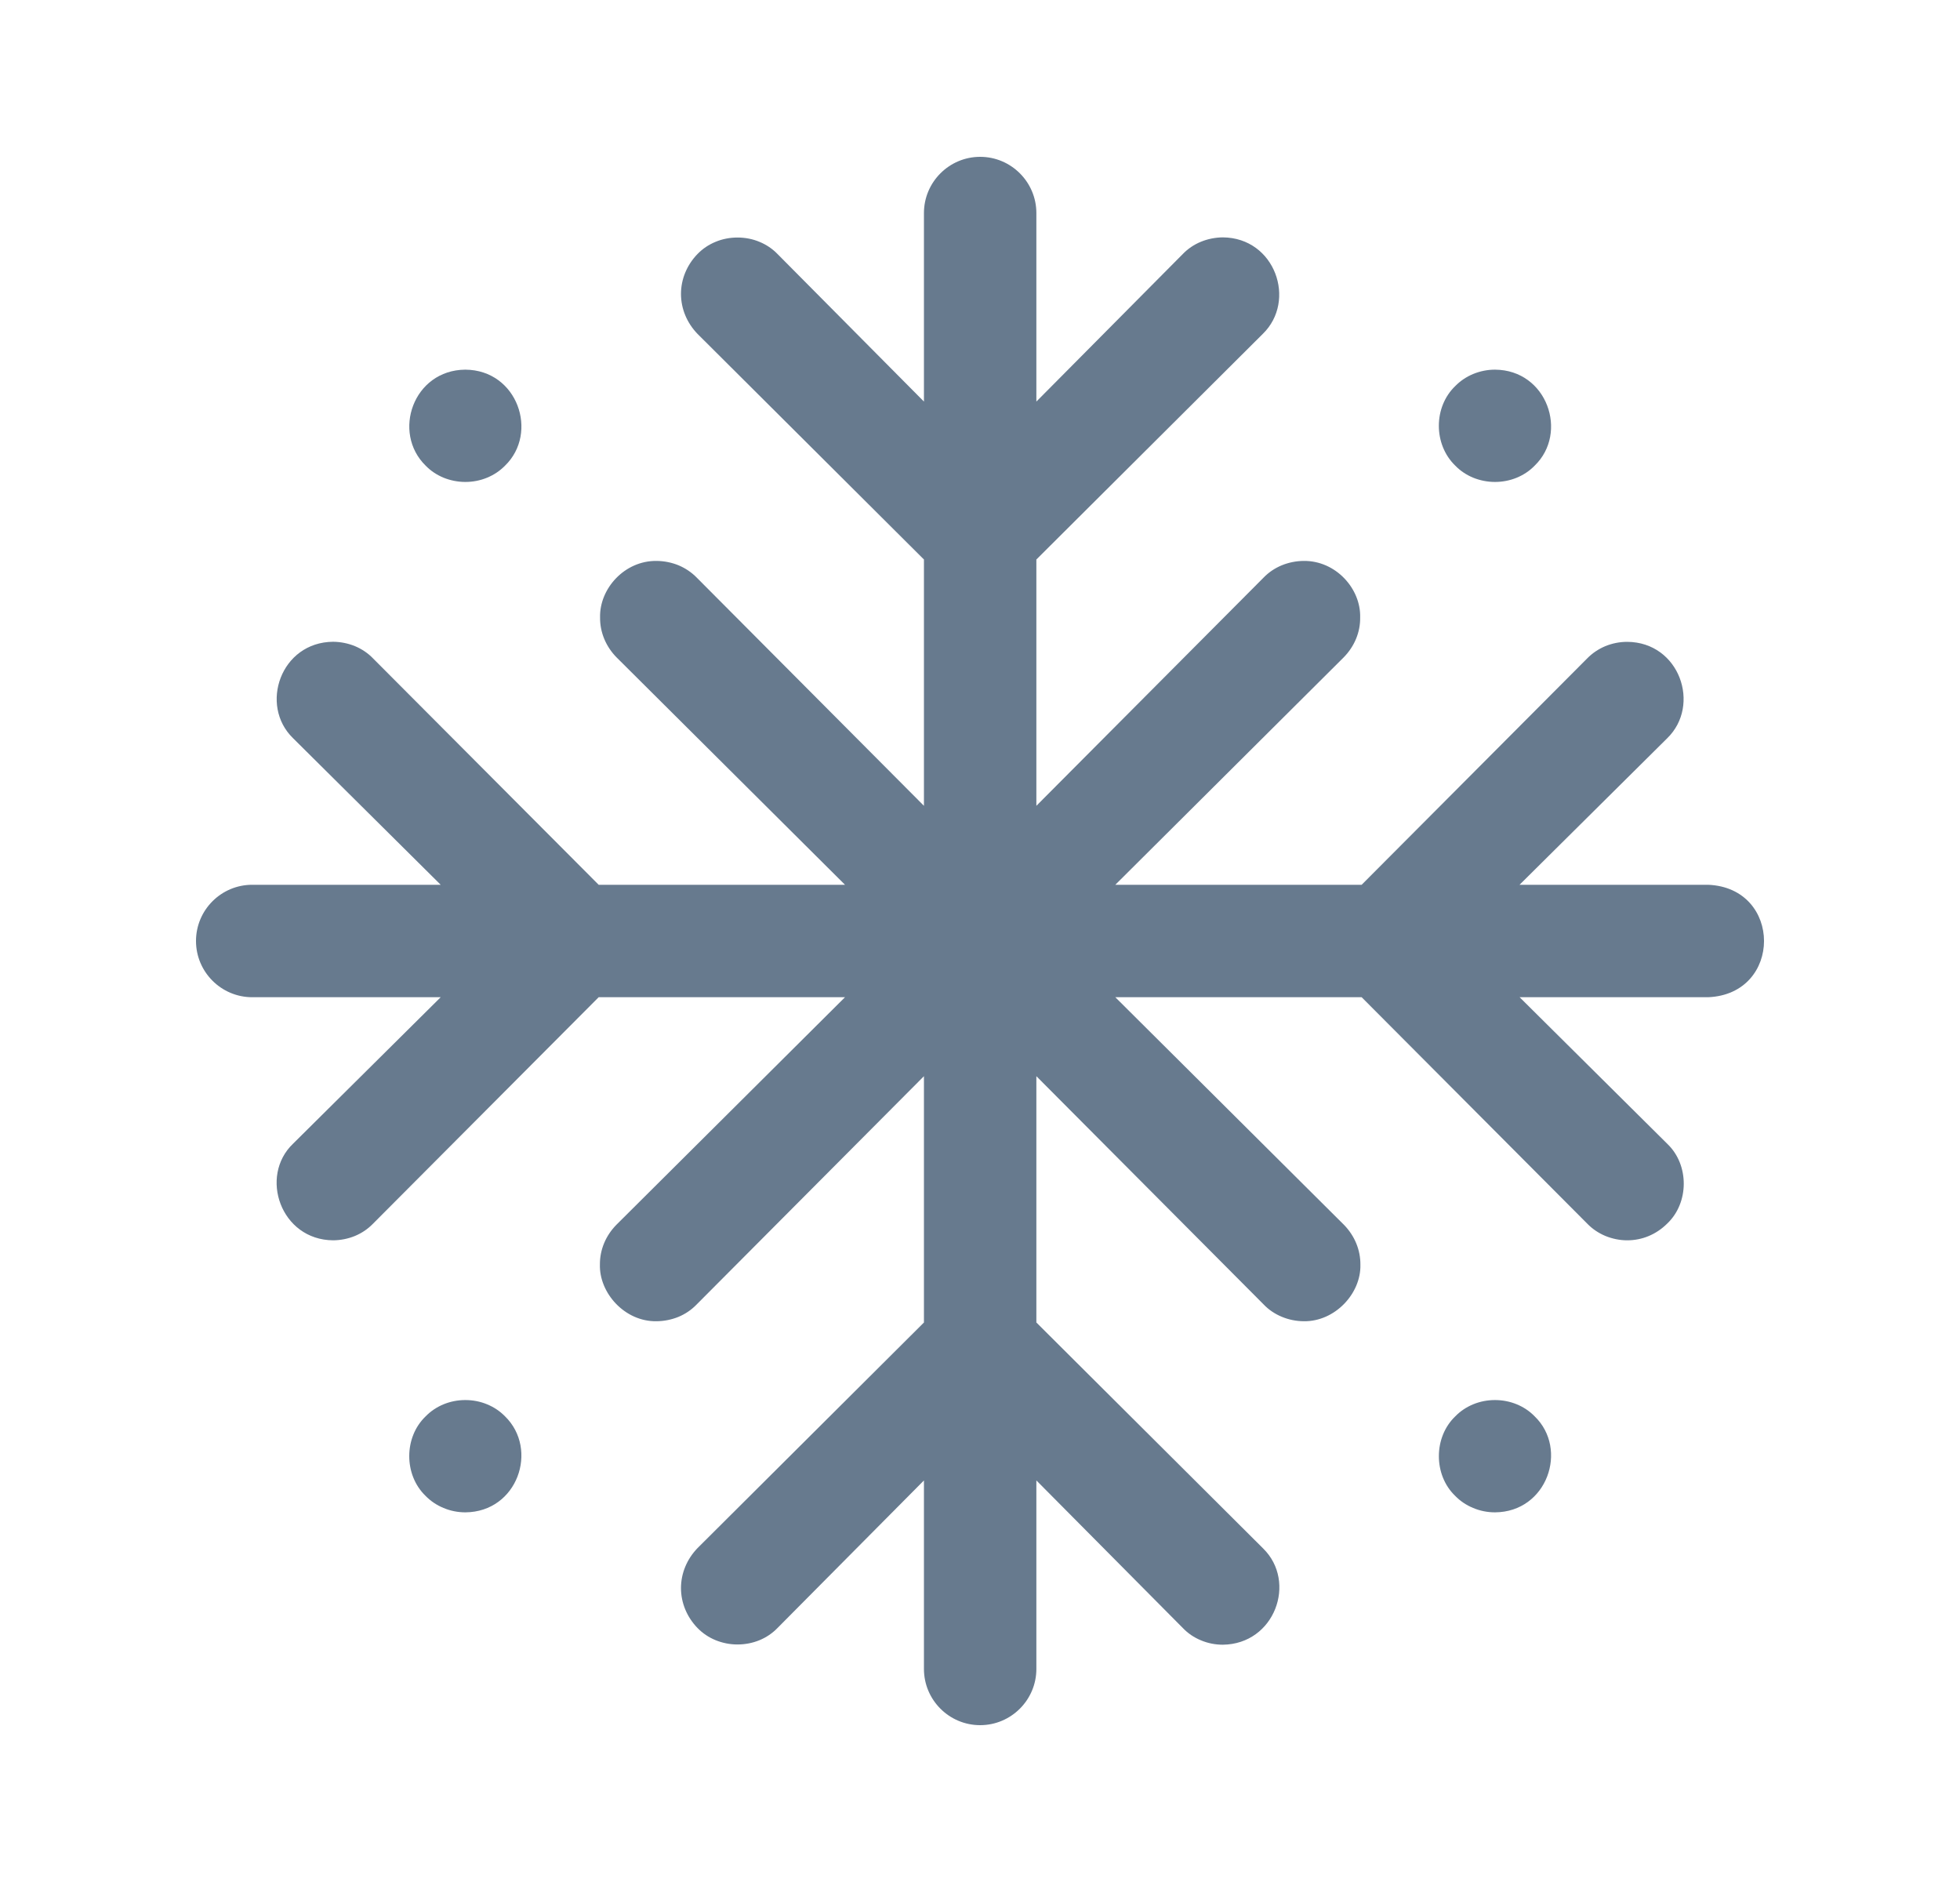 <svg width="25" height="24" viewBox="0 0 25 24" fill="none" xmlns="http://www.w3.org/2000/svg">
<path d="M6.441 18.061C6.875 18.484 6.6 19.281 5.936 19.286C5.839 19.286 5.744 19.267 5.657 19.23C5.569 19.194 5.491 19.141 5.427 19.075C5.15 18.807 5.151 18.327 5.43 18.061C5.493 17.996 5.571 17.944 5.658 17.908C5.746 17.872 5.84 17.854 5.935 17.854C6.031 17.854 6.125 17.872 6.212 17.908C6.3 17.944 6.377 17.996 6.441 18.061Z" fill="#677A8E"/>
<path d="M5.43 5.939C4.996 5.516 5.271 4.719 5.935 4.714C6.601 4.718 6.875 5.52 6.441 5.939C6.377 6.004 6.3 6.056 6.212 6.092C6.125 6.128 6.031 6.146 5.935 6.146C5.84 6.146 5.745 6.127 5.658 6.092C5.571 6.056 5.493 6.004 5.43 5.939Z" fill="#677A8E"/>
<path d="M19.574 18.061C20.009 18.48 19.734 19.282 19.069 19.286C18.972 19.286 18.877 19.267 18.79 19.23C18.702 19.194 18.624 19.141 18.56 19.075C18.283 18.808 18.284 18.327 18.563 18.061C18.626 17.996 18.704 17.944 18.791 17.908C18.879 17.872 18.973 17.854 19.068 17.854C19.164 17.854 19.258 17.872 19.346 17.908C19.433 17.944 19.511 17.996 19.574 18.061Z" fill="#677A8E"/>
<path d="M18.563 5.939C18.282 5.668 18.283 5.19 18.563 4.922C18.627 4.857 18.704 4.805 18.791 4.769C18.879 4.733 18.973 4.714 19.069 4.714C19.734 4.718 20.009 5.52 19.574 5.939C19.511 6.004 19.433 6.056 19.346 6.092C19.258 6.128 19.164 6.146 19.068 6.146C18.973 6.146 18.878 6.127 18.791 6.092C18.704 6.056 18.626 6.004 18.563 5.939Z" fill="#677A8E"/>
<path d="M21.787 11.283C22.738 11.322 22.738 12.678 21.787 12.717H19.383L21.27 14.59C21.547 14.857 21.545 15.338 21.266 15.603C21.125 15.743 20.946 15.817 20.755 15.817C20.659 15.817 20.564 15.797 20.476 15.761C20.388 15.724 20.31 15.671 20.246 15.605L17.368 12.717H14.226L17.144 15.621C17.28 15.761 17.354 15.942 17.352 16.129C17.361 16.495 17.028 16.855 16.629 16.849C16.532 16.848 16.437 16.829 16.349 16.792C16.262 16.756 16.183 16.703 16.12 16.637L13.219 13.724V16.865L16.112 19.747C16.546 20.173 16.259 20.967 15.597 20.974C15.501 20.974 15.405 20.955 15.318 20.918C15.23 20.882 15.151 20.828 15.088 20.762L13.219 18.879V21.283C13.219 21.678 12.897 22 12.502 22C12.106 22 11.785 21.678 11.785 21.283V18.879L9.916 20.762C9.852 20.828 9.774 20.881 9.686 20.917C9.598 20.953 9.503 20.971 9.406 20.971C9.31 20.971 9.215 20.952 9.127 20.916C9.039 20.88 8.961 20.827 8.897 20.761C8.761 20.621 8.686 20.439 8.686 20.252C8.686 20.064 8.761 19.883 8.897 19.742L11.785 16.865V13.724L8.88 16.641C8.816 16.706 8.739 16.758 8.652 16.794C8.565 16.829 8.471 16.848 8.375 16.849C7.967 16.856 7.64 16.486 7.652 16.123C7.651 15.936 7.727 15.755 7.864 15.617L10.778 12.717H7.636L4.754 15.609C4.69 15.674 4.613 15.726 4.526 15.762C4.438 15.798 4.344 15.816 4.249 15.817C3.581 15.812 3.302 15.001 3.738 14.585L5.621 12.717H3.217C2.822 12.717 2.5 12.395 2.5 12C2.5 11.604 2.822 11.283 3.217 11.283H5.621L3.738 9.414C3.304 8.993 3.581 8.189 4.249 8.184C4.345 8.185 4.44 8.204 4.528 8.24C4.616 8.277 4.695 8.33 4.758 8.396L7.636 11.283H10.778L7.865 8.384C7.727 8.244 7.652 8.062 7.654 7.874C7.645 7.506 7.967 7.148 8.375 7.153C8.472 7.154 8.567 7.173 8.655 7.209C8.743 7.246 8.821 7.299 8.885 7.364L11.785 10.276V7.135L8.897 4.258C8.761 4.117 8.686 3.936 8.686 3.748C8.686 3.561 8.761 3.379 8.897 3.239C8.961 3.173 9.039 3.12 9.127 3.084C9.215 3.047 9.311 3.029 9.407 3.029C9.503 3.029 9.599 3.047 9.687 3.084C9.775 3.12 9.853 3.173 9.917 3.239L11.785 5.121V2.717C11.785 2.322 12.107 2 12.502 2C12.897 2 13.219 2.322 13.219 2.717V5.121L15.088 3.238C15.152 3.172 15.23 3.119 15.318 3.083C15.405 3.047 15.501 3.028 15.597 3.027C16.265 3.032 16.542 3.836 16.107 4.258L13.219 7.135V10.276L16.119 7.364C16.183 7.298 16.262 7.245 16.349 7.209C16.437 7.173 16.532 7.154 16.628 7.153C17.037 7.148 17.359 7.506 17.349 7.874C17.352 8.062 17.276 8.244 17.138 8.384L14.226 11.283H17.368L20.246 8.395C20.31 8.33 20.388 8.277 20.476 8.24C20.564 8.204 20.659 8.185 20.755 8.185C21.423 8.189 21.7 8.993 21.265 9.415L19.382 11.283L21.787 11.283Z" fill="#677A8E"/>
</svg>
